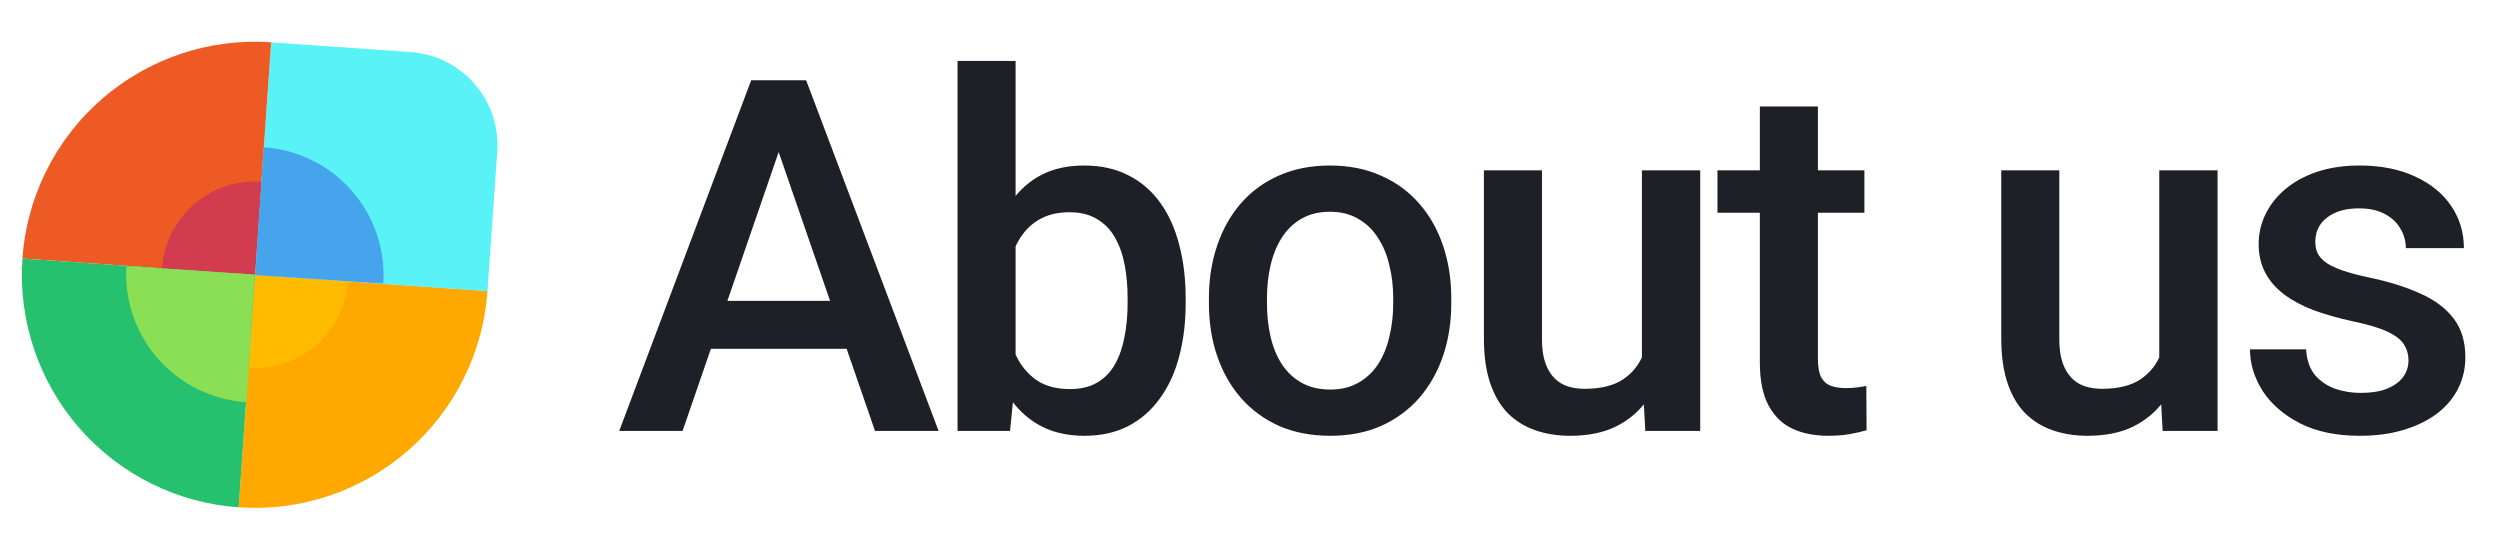 <svg width="117" height="25" viewBox="0 0 117 25" fill="none" xmlns="http://www.w3.org/2000/svg">
<path d="M22.814 13.621C22.714 15.05 22.334 16.445 21.694 17.727C21.055 19.009 20.17 20.153 19.088 21.093C18.007 22.033 16.751 22.75 15.393 23.205C14.034 23.66 12.6 23.842 11.17 23.742L11.931 12.86L22.814 13.621Z" fill="#FFA800"/>
<path d="M16.288 13.161C16.248 13.733 16.096 14.291 15.84 14.804C15.584 15.317 15.23 15.774 14.798 16.15C14.365 16.526 13.863 16.813 13.319 16.995C12.776 17.177 12.202 17.25 11.63 17.21L11.935 12.857L16.288 13.161Z" fill="#FFBB00"/>
<path d="M12.693 1.982L19.222 2.438C21.626 2.606 23.439 4.692 23.271 7.096L22.814 13.625L11.932 12.864L12.693 1.982Z" fill="#59F2F6"/>
<path d="M1.048 12.101C1.148 10.672 1.528 9.276 2.168 7.994C2.807 6.712 3.692 5.568 4.773 4.628C5.855 3.689 7.11 2.971 8.469 2.516C9.828 2.062 11.262 1.879 12.691 1.979L11.931 12.862L1.048 12.101Z" fill="#EE5A24"/>
<path d="M11.171 23.744C9.742 23.644 8.346 23.263 7.064 22.624C5.782 21.985 4.639 21.099 3.699 20.018C2.759 18.937 2.041 17.681 1.587 16.323C1.132 14.964 0.949 13.529 1.049 12.1L11.932 12.861L11.171 23.744Z" fill="#25C16F"/>
<path d="M7.582 12.552C7.622 11.981 7.774 11.422 8.03 10.91C8.285 10.397 8.64 9.939 9.072 9.563C9.504 9.188 10.007 8.9 10.55 8.719C11.094 8.537 11.668 8.464 12.239 8.504L11.935 12.857L7.582 12.552Z" fill="#D33C4E"/>
<path d="M17.937 13.271C17.989 12.486 17.886 11.698 17.633 10.953C17.38 10.207 16.982 9.519 16.462 8.926C15.943 8.334 15.311 7.85 14.604 7.501C13.897 7.152 13.128 6.945 12.341 6.893L11.943 12.872L17.937 13.271Z" fill="#45A4EC"/>
<path d="M5.918 12.457C5.866 13.241 5.971 14.028 6.225 14.772C6.479 15.517 6.878 16.204 7.399 16.795C7.92 17.386 8.553 17.869 9.262 18.217C9.97 18.565 10.741 18.77 11.529 18.822L11.919 12.849L5.918 12.457Z" fill="#8BDF55"/>
<path d="M36.847 5.942L31.944 20.169H28.979L35.156 3.755H37.05L36.847 5.942ZM40.951 20.169L36.036 5.942L35.822 3.755H37.727L43.927 20.169H40.951ZM40.714 14.082V16.325H31.786V14.082H40.714ZM44.813 2.853H47.53V17.565L47.27 20.169H44.813V2.853ZM55.489 13.957V14.194C55.489 15.096 55.387 15.927 55.184 16.686C54.989 17.437 54.688 18.091 54.283 18.647C53.884 19.203 53.388 19.636 52.794 19.944C52.208 20.244 51.528 20.395 50.754 20.395C49.995 20.395 49.334 20.252 48.77 19.966C48.206 19.681 47.733 19.275 47.349 18.749C46.974 18.223 46.669 17.595 46.436 16.866C46.203 16.137 46.038 15.333 45.94 14.454V13.698C46.038 12.811 46.203 12.007 46.436 11.286C46.669 10.557 46.974 9.929 47.349 9.403C47.733 8.869 48.202 8.46 48.759 8.174C49.322 7.889 49.98 7.746 50.731 7.746C51.513 7.746 52.201 7.896 52.794 8.197C53.396 8.497 53.896 8.926 54.294 9.482C54.692 10.031 54.989 10.684 55.184 11.444C55.387 12.203 55.489 13.041 55.489 13.957ZM52.772 14.194V13.957C52.772 13.409 52.727 12.894 52.637 12.413C52.547 11.925 52.396 11.496 52.186 11.128C51.983 10.76 51.705 10.47 51.352 10.26C51.006 10.042 50.574 9.933 50.055 9.933C49.574 9.933 49.161 10.015 48.815 10.181C48.469 10.346 48.18 10.572 47.947 10.857C47.714 11.143 47.53 11.474 47.395 11.849C47.267 12.225 47.18 12.631 47.135 13.067V15.107C47.203 15.671 47.346 16.19 47.564 16.663C47.789 17.129 48.105 17.505 48.511 17.791C48.916 18.069 49.439 18.208 50.078 18.208C50.581 18.208 51.006 18.106 51.352 17.903C51.697 17.7 51.971 17.419 52.175 17.058C52.385 16.689 52.535 16.261 52.625 15.773C52.723 15.284 52.772 14.758 52.772 14.194ZM56.578 14.206V13.946C56.578 13.067 56.705 12.252 56.961 11.5C57.216 10.741 57.585 10.083 58.066 9.527C58.554 8.963 59.148 8.527 59.847 8.219C60.553 7.904 61.35 7.746 62.237 7.746C63.131 7.746 63.928 7.904 64.627 8.219C65.333 8.527 65.931 8.963 66.419 9.527C66.908 10.083 67.28 10.741 67.535 11.5C67.791 12.252 67.919 13.067 67.919 13.946V14.206C67.919 15.085 67.791 15.9 67.535 16.652C67.28 17.404 66.908 18.061 66.419 18.625C65.931 19.181 65.337 19.617 64.638 19.933C63.939 20.241 63.146 20.395 62.259 20.395C61.365 20.395 60.565 20.241 59.858 19.933C59.159 19.617 58.565 19.181 58.077 18.625C57.588 18.061 57.216 17.404 56.961 16.652C56.705 15.9 56.578 15.085 56.578 14.206ZM59.294 13.946V14.206C59.294 14.754 59.351 15.273 59.464 15.761C59.576 16.25 59.753 16.678 59.993 17.047C60.234 17.415 60.542 17.704 60.918 17.915C61.294 18.125 61.741 18.23 62.259 18.23C62.763 18.23 63.199 18.125 63.567 17.915C63.943 17.704 64.251 17.415 64.492 17.047C64.732 16.678 64.909 16.25 65.021 15.761C65.142 15.273 65.202 14.754 65.202 14.206V13.946C65.202 13.405 65.142 12.894 65.021 12.413C64.909 11.925 64.728 11.492 64.48 11.117C64.24 10.741 63.932 10.448 63.556 10.237C63.188 10.019 62.748 9.91 62.237 9.91C61.726 9.91 61.282 10.019 60.907 10.237C60.538 10.448 60.234 10.741 59.993 11.117C59.753 11.492 59.576 11.925 59.464 12.413C59.351 12.894 59.294 13.405 59.294 13.946ZM76.842 17.294V7.971H79.57V20.169H77L76.842 17.294ZM77.226 14.758L78.139 14.735C78.139 15.555 78.049 16.31 77.868 17.001C77.688 17.685 77.41 18.283 77.034 18.794C76.658 19.297 76.177 19.692 75.591 19.978C75.005 20.256 74.302 20.395 73.483 20.395C72.889 20.395 72.344 20.308 71.848 20.135C71.352 19.962 70.924 19.696 70.563 19.335C70.21 18.974 69.935 18.505 69.74 17.926C69.545 17.347 69.447 16.656 69.447 15.851V7.971H72.164V15.874C72.164 16.317 72.216 16.689 72.322 16.99C72.427 17.283 72.57 17.52 72.75 17.7C72.93 17.881 73.141 18.009 73.381 18.084C73.622 18.159 73.877 18.196 74.148 18.196C74.922 18.196 75.531 18.046 75.974 17.745C76.425 17.437 76.745 17.024 76.933 16.505C77.128 15.987 77.226 15.404 77.226 14.758ZM87.254 7.971V9.955H80.377V7.971H87.254ZM82.361 4.984H85.078V16.798C85.078 17.174 85.131 17.464 85.236 17.666C85.349 17.862 85.503 17.993 85.698 18.061C85.894 18.129 86.123 18.163 86.386 18.163C86.574 18.163 86.754 18.151 86.927 18.129C87.1 18.106 87.239 18.084 87.344 18.061L87.356 20.135C87.13 20.203 86.867 20.263 86.566 20.316C86.273 20.368 85.935 20.395 85.552 20.395C84.928 20.395 84.376 20.286 83.895 20.068C83.414 19.842 83.038 19.478 82.767 18.974C82.497 18.471 82.361 17.802 82.361 16.968V4.984ZM101.054 17.294V7.971H103.782V20.169H101.212L101.054 17.294ZM101.438 14.758L102.351 14.735C102.351 15.555 102.26 16.31 102.08 17.001C101.9 17.685 101.622 18.283 101.246 18.794C100.87 19.297 100.389 19.692 99.803 19.978C99.217 20.256 98.514 20.395 97.695 20.395C97.101 20.395 96.556 20.308 96.06 20.135C95.564 19.962 95.136 19.696 94.775 19.335C94.422 18.974 94.147 18.505 93.952 17.926C93.757 17.347 93.659 16.656 93.659 15.851V7.971H96.376V15.874C96.376 16.317 96.428 16.689 96.534 16.99C96.639 17.283 96.782 17.52 96.962 17.7C97.142 17.881 97.353 18.009 97.593 18.084C97.834 18.159 98.089 18.196 98.36 18.196C99.134 18.196 99.743 18.046 100.186 17.745C100.637 17.437 100.957 17.024 101.144 16.505C101.34 15.987 101.438 15.404 101.438 14.758ZM112.717 16.866C112.717 16.596 112.65 16.351 112.514 16.133C112.379 15.908 112.12 15.705 111.737 15.524C111.361 15.344 110.805 15.179 110.068 15.028C109.422 14.886 108.828 14.717 108.287 14.521C107.753 14.318 107.295 14.074 106.911 13.788C106.528 13.503 106.231 13.165 106.021 12.774C105.81 12.383 105.705 11.932 105.705 11.421C105.705 10.925 105.814 10.455 106.032 10.012C106.25 9.568 106.562 9.178 106.968 8.839C107.374 8.501 107.866 8.234 108.445 8.039C109.031 7.844 109.685 7.746 110.406 7.746C111.428 7.746 112.304 7.919 113.033 8.264C113.77 8.603 114.333 9.065 114.724 9.651C115.115 10.23 115.31 10.884 115.31 11.613H112.593C112.593 11.289 112.511 10.989 112.345 10.711C112.188 10.425 111.947 10.196 111.624 10.023C111.301 9.843 110.895 9.752 110.406 9.752C109.94 9.752 109.553 9.828 109.245 9.978C108.944 10.121 108.719 10.309 108.569 10.542C108.426 10.775 108.355 11.03 108.355 11.308C108.355 11.511 108.392 11.695 108.467 11.861C108.55 12.018 108.685 12.165 108.873 12.3C109.061 12.428 109.317 12.548 109.64 12.661C109.97 12.774 110.384 12.883 110.88 12.988C111.812 13.183 112.612 13.435 113.281 13.743C113.957 14.044 114.476 14.435 114.837 14.916C115.198 15.389 115.378 15.991 115.378 16.72C115.378 17.261 115.261 17.757 115.028 18.208C114.803 18.651 114.472 19.038 114.036 19.369C113.6 19.692 113.078 19.944 112.469 20.124C111.868 20.305 111.192 20.395 110.44 20.395C109.335 20.395 108.4 20.199 107.633 19.808C106.866 19.41 106.284 18.903 105.886 18.287C105.495 17.663 105.299 17.016 105.299 16.348H107.926C107.956 16.851 108.095 17.253 108.343 17.554C108.599 17.847 108.914 18.061 109.29 18.196C109.674 18.324 110.068 18.388 110.474 18.388C110.962 18.388 111.372 18.324 111.703 18.196C112.033 18.061 112.285 17.881 112.458 17.655C112.631 17.422 112.717 17.159 112.717 16.866Z" fill="#1D2026"/>
</svg>
